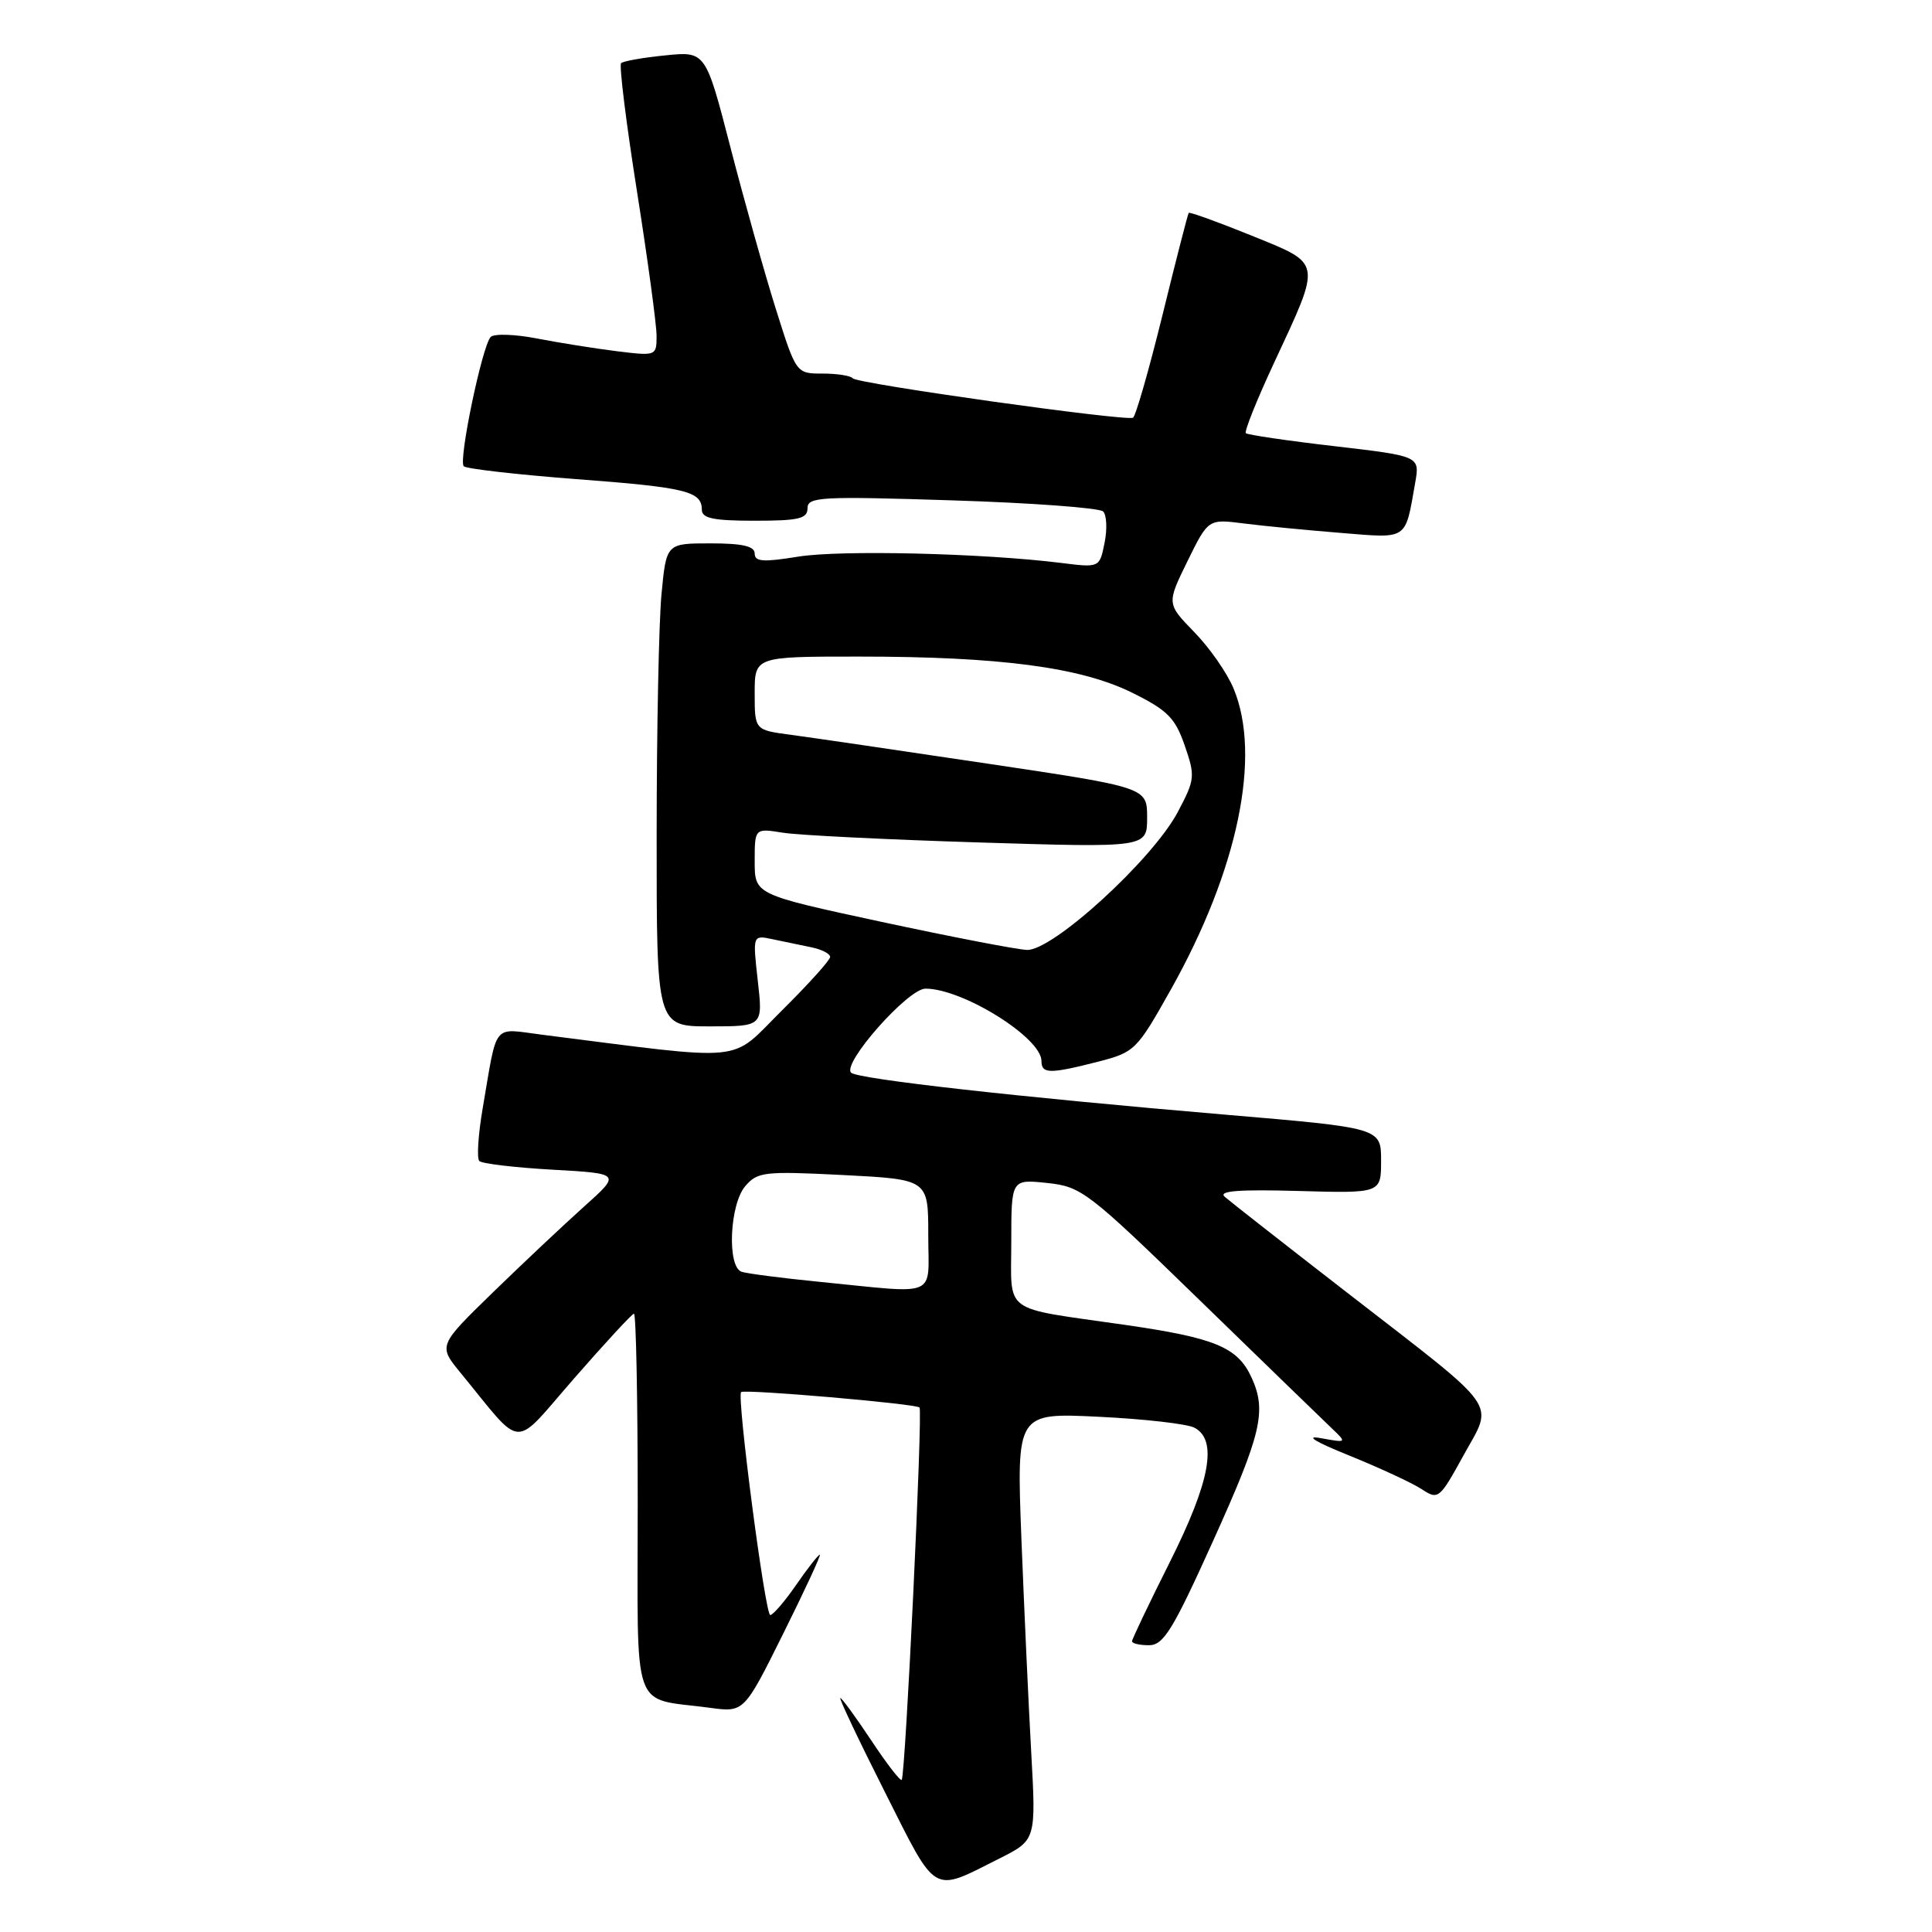 <?xml version="1.0" encoding="UTF-8" standalone="no"?>
<!DOCTYPE svg PUBLIC "-//W3C//DTD SVG 1.1//EN" "http://www.w3.org/Graphics/SVG/1.1/DTD/svg11.dtd" >
<svg xmlns="http://www.w3.org/2000/svg" xmlns:xlink="http://www.w3.org/1999/xlink" version="1.1" viewBox="0 0 256 256">
 <g >
 <path fill="currentColor"
d=" M 132.39 246.28 C 137.29 243.82 137.29 243.82 136.64 232.16 C 136.28 225.75 135.70 213.01 135.34 203.85 C 134.70 187.20 134.70 187.20 145.60 187.73 C 151.60 188.02 157.29 188.67 158.25 189.17 C 161.38 190.78 160.37 196.30 155.00 207.00 C 152.25 212.48 150.00 217.20 150.00 217.48 C 150.00 217.77 151.01 218.00 152.25 218.00 C 154.17 218.00 155.41 215.99 160.75 204.16 C 167.15 189.99 167.86 186.98 165.85 182.56 C 164.00 178.50 161.03 177.27 148.91 175.53 C 132.57 173.18 134.00 174.23 134.00 164.56 C 134.00 156.25 134.00 156.25 138.75 156.75 C 143.30 157.23 144.14 157.87 159.00 172.32 C 167.53 180.61 175.40 188.25 176.50 189.29 C 178.48 191.18 178.47 191.19 175.00 190.56 C 172.83 190.17 174.27 191.05 178.79 192.87 C 182.79 194.49 187.10 196.49 188.36 197.31 C 190.58 198.77 190.73 198.65 193.92 192.85 C 197.92 185.58 199.12 187.26 178.68 171.42 C 170.33 164.95 162.95 159.17 162.28 158.58 C 161.40 157.80 164.11 157.59 172.03 157.81 C 183.00 158.12 183.00 158.12 183.00 153.79 C 183.00 149.45 183.00 149.45 162.25 147.69 C 135.04 145.38 113.68 142.98 112.78 142.14 C 111.52 140.95 120.31 131.00 122.63 131.00 C 127.57 131.00 138.00 137.50 138.00 140.59 C 138.00 142.31 139.09 142.32 145.50 140.68 C 150.36 139.43 150.63 139.16 155.15 131.11 C 164.04 115.26 167.18 100.17 163.45 91.22 C 162.60 89.17 160.26 85.81 158.24 83.75 C 154.59 79.99 154.59 79.99 157.34 74.37 C 160.10 68.76 160.10 68.76 164.80 69.36 C 167.38 69.69 173.16 70.25 177.64 70.61 C 186.66 71.34 186.16 71.68 187.52 63.97 C 188.14 60.44 188.14 60.44 176.82 59.12 C 170.59 58.40 165.31 57.62 165.08 57.40 C 164.86 57.18 166.50 53.06 168.74 48.25 C 175.18 34.40 175.29 35.07 165.82 31.21 C 161.37 29.41 157.64 28.06 157.51 28.21 C 157.39 28.37 155.82 34.47 154.03 41.77 C 152.23 49.06 150.48 55.17 150.13 55.35 C 149.16 55.84 113.57 50.84 113.00 50.13 C 112.72 49.78 110.92 49.50 109.00 49.50 C 105.50 49.50 105.50 49.50 102.82 41.00 C 101.35 36.33 98.65 26.72 96.82 19.65 C 93.50 6.79 93.50 6.79 88.14 7.34 C 85.20 7.63 82.57 8.10 82.30 8.37 C 82.02 8.64 82.97 16.28 84.40 25.34 C 85.83 34.40 87.00 43.03 87.00 44.50 C 87.00 47.16 86.94 47.18 81.75 46.54 C 78.86 46.18 74.09 45.42 71.14 44.85 C 68.20 44.28 65.44 44.19 65.01 44.66 C 63.88 45.89 60.72 61.05 61.45 61.78 C 61.79 62.12 68.46 62.88 76.28 63.48 C 90.92 64.58 93.00 65.09 93.00 67.56 C 93.00 68.68 94.57 69.00 100.00 69.00 C 105.85 69.00 107.00 68.73 107.00 67.34 C 107.00 65.84 108.74 65.74 126.16 66.30 C 136.69 66.63 145.70 67.30 146.17 67.77 C 146.64 68.24 146.73 70.11 146.36 71.93 C 145.70 75.23 145.70 75.23 140.60 74.59 C 130.21 73.30 111.32 72.85 105.75 73.76 C 101.13 74.51 100.00 74.43 100.00 73.35 C 100.00 72.37 98.39 72.00 94.14 72.00 C 88.29 72.00 88.29 72.00 87.65 78.75 C 87.30 82.46 87.01 96.86 87.01 110.75 C 87.00 136.00 87.00 136.00 94.05 136.00 C 101.10 136.00 101.10 136.00 100.41 129.95 C 99.73 123.89 99.73 123.89 102.36 124.45 C 103.81 124.75 106.12 125.23 107.50 125.52 C 108.88 125.80 110.00 126.38 110.00 126.80 C 110.00 127.22 107.12 130.41 103.60 133.90 C 96.53 140.91 99.53 140.61 71.72 137.09 C 65.18 136.26 65.93 135.33 63.96 146.85 C 63.36 150.35 63.16 153.49 63.51 153.84 C 63.86 154.19 68.23 154.71 73.21 154.99 C 82.28 155.50 82.28 155.50 77.39 159.88 C 74.70 162.29 69.25 167.42 65.28 171.28 C 58.07 178.30 58.07 178.30 61.02 181.90 C 69.52 192.25 67.76 192.16 76.09 182.63 C 80.16 177.97 83.72 174.11 84.00 174.07 C 84.28 174.03 84.50 185.33 84.50 199.18 C 84.50 227.67 83.51 224.87 94.05 226.29 C 98.59 226.91 98.59 226.91 103.79 216.45 C 106.65 210.70 108.83 206.00 108.63 206.00 C 108.43 206.00 107.02 207.80 105.50 210.00 C 103.98 212.20 102.43 214.00 102.06 214.00 C 101.39 214.00 97.61 185.06 98.20 184.46 C 98.62 184.04 121.33 186.00 121.84 186.50 C 122.29 186.95 119.97 235.33 119.48 235.84 C 119.29 236.03 117.47 233.67 115.43 230.59 C 113.39 227.52 111.55 225.00 111.35 225.00 C 111.14 225.00 113.79 230.59 117.24 237.43 C 124.22 251.29 123.39 250.81 132.39 246.28 Z  M 108.50 169.84 C 103.55 169.35 98.94 168.75 98.25 168.51 C 96.32 167.82 96.68 159.59 98.75 157.17 C 100.38 155.27 101.26 155.17 111.75 155.70 C 123.00 156.28 123.00 156.28 123.00 163.64 C 123.00 172.13 124.62 171.43 108.50 169.84 Z  M 116.75 122.14 C 100.00 118.53 100.00 118.53 100.00 114.14 C 100.00 109.74 100.00 109.74 103.75 110.34 C 105.81 110.67 117.51 111.25 129.75 111.63 C 152.00 112.32 152.00 112.32 152.00 108.33 C 152.00 104.34 152.00 104.34 130.75 101.17 C 119.06 99.42 107.36 97.71 104.75 97.36 C 100.00 96.73 100.00 96.73 100.00 91.86 C 100.00 87.00 100.00 87.00 113.78 87.00 C 132.49 87.00 143.18 88.41 150.00 91.78 C 154.71 94.11 155.71 95.12 156.98 98.78 C 158.39 102.86 158.35 103.28 156.05 107.62 C 152.70 113.93 139.44 126.04 136.06 125.87 C 134.65 125.80 125.96 124.12 116.75 122.14 Z "/>
</g>
</svg>